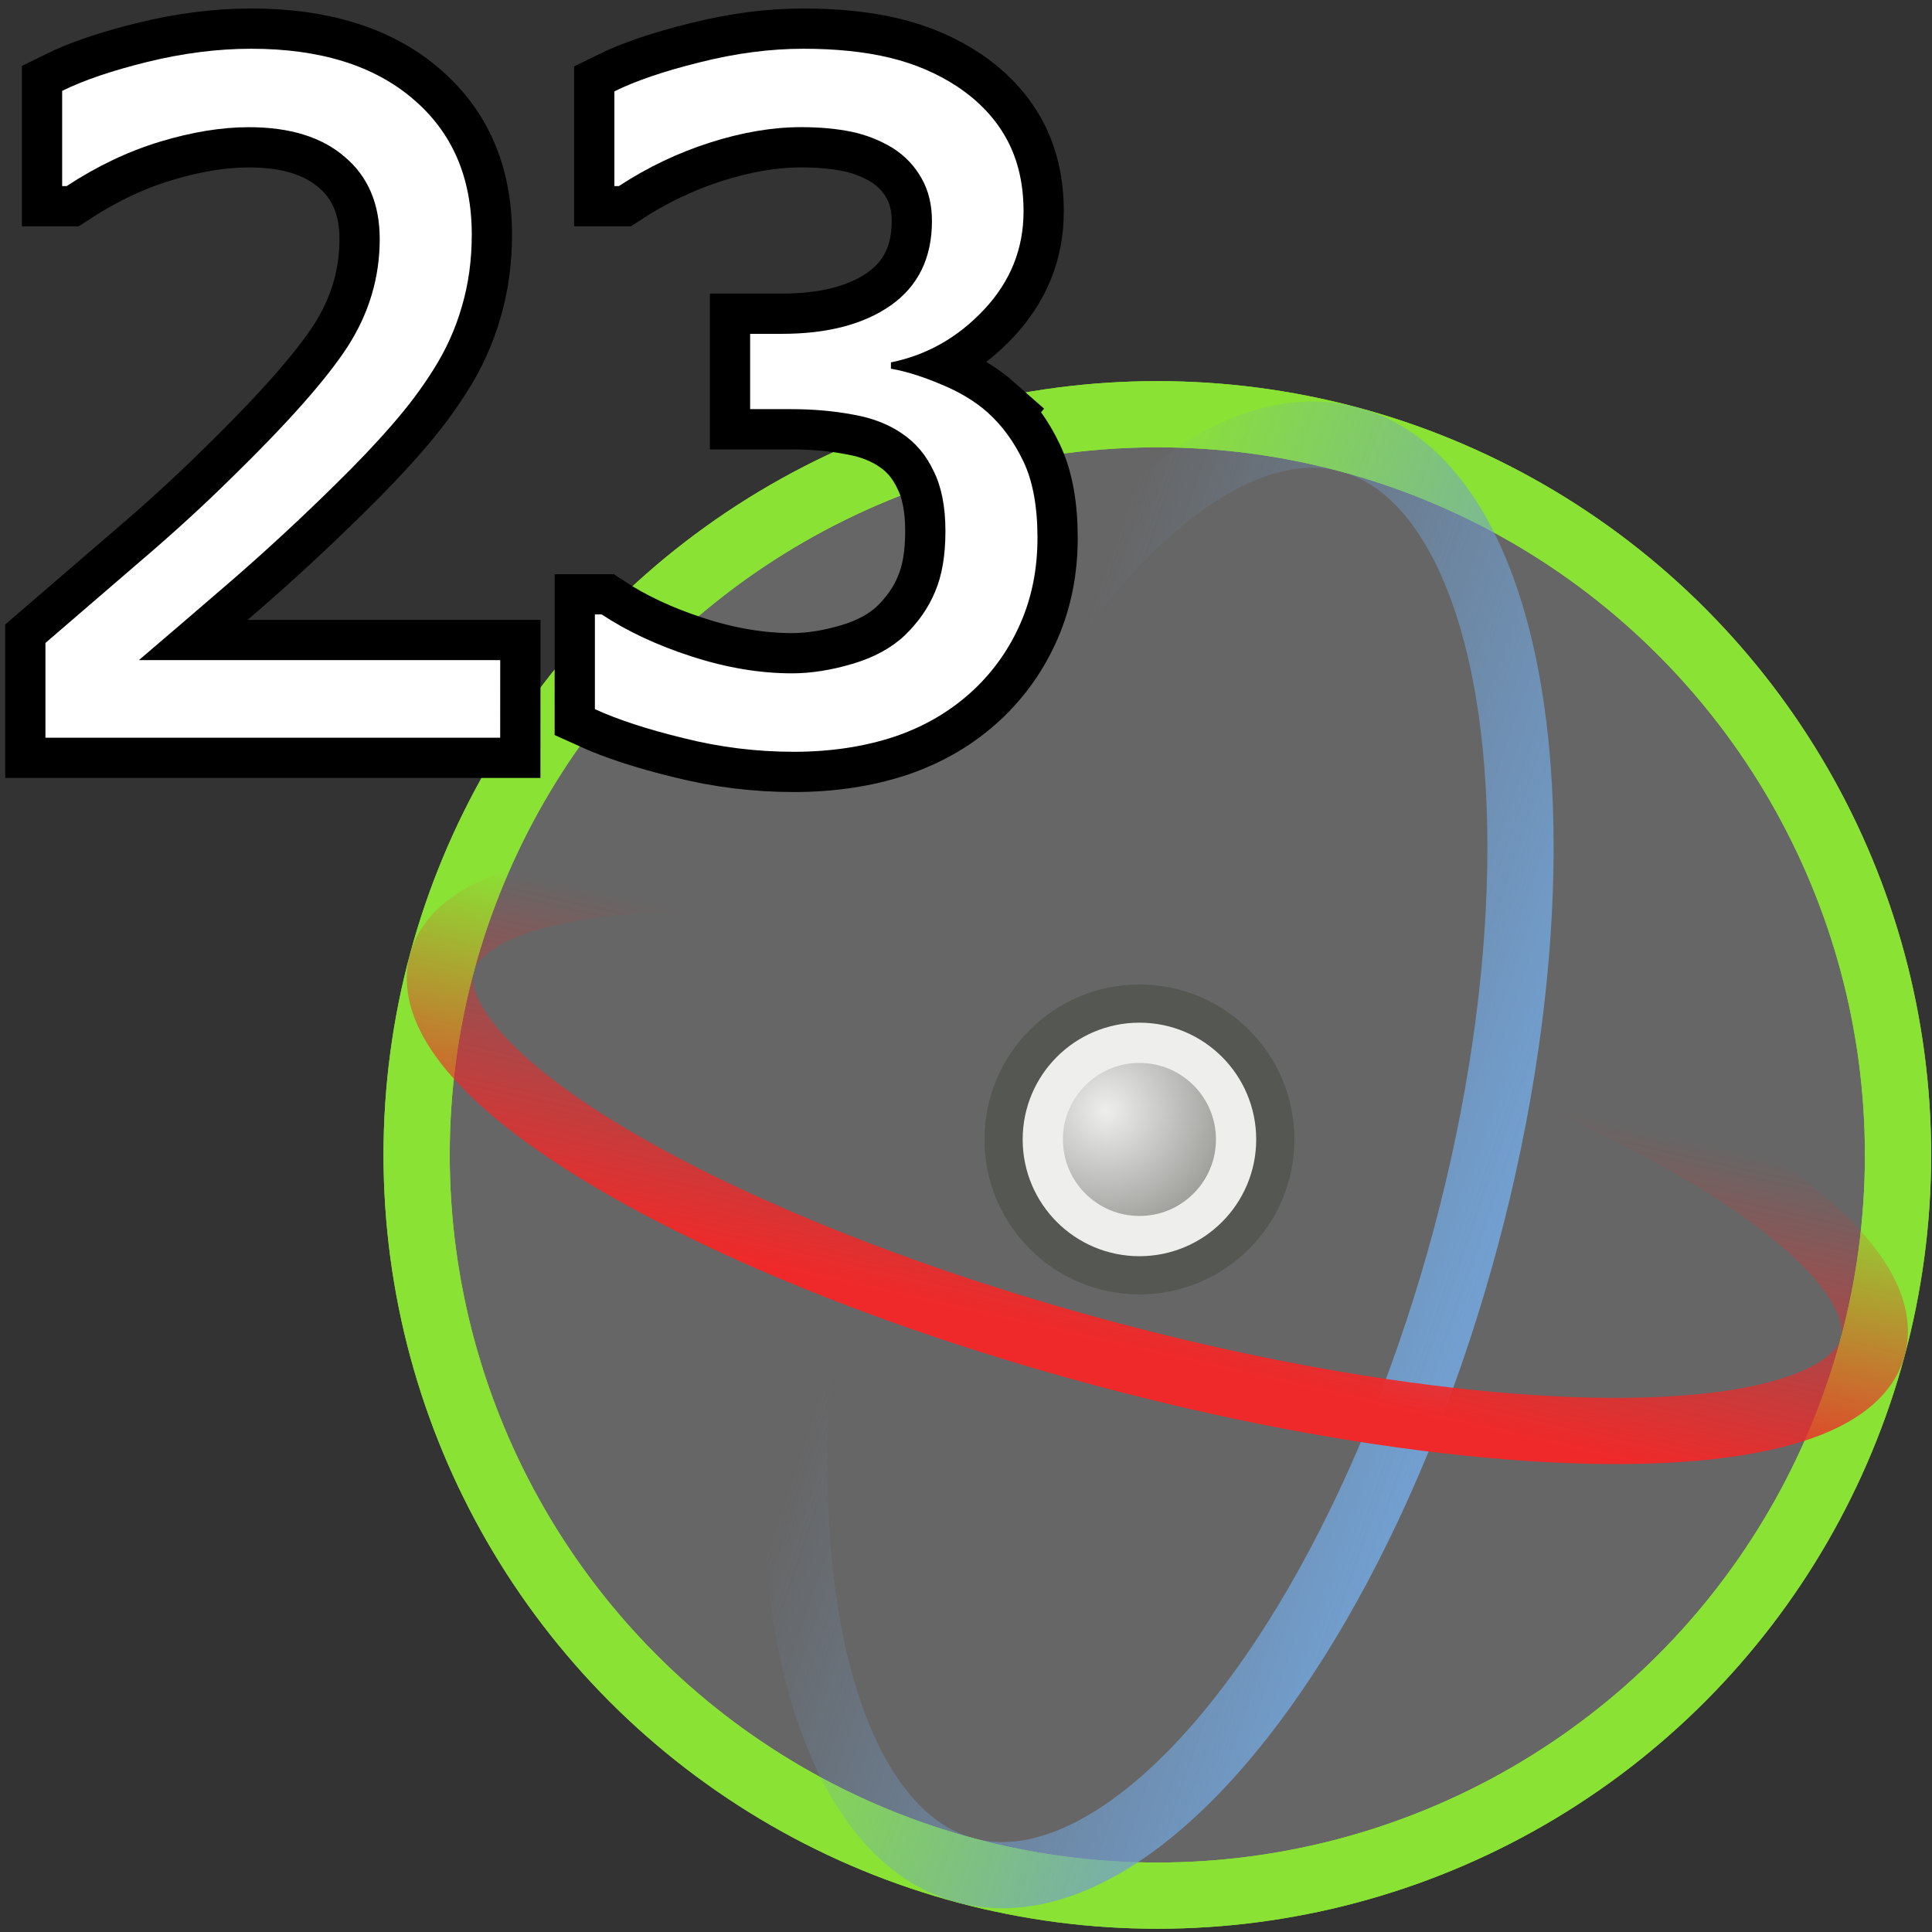 <?xml version="1.0" encoding="UTF-8" standalone="no"?>
<svg
   xmlns:dc="http://purl.org/dc/elements/1.1/"
   xmlns:cc="http://creativecommons.org/ns#"
   xmlns:rdf="http://www.w3.org/1999/02/22-rdf-syntax-ns#"
   xmlns:svg="http://www.w3.org/2000/svg"
   xmlns="http://www.w3.org/2000/svg"
   xmlns:xlink="http://www.w3.org/1999/xlink"
   xmlns:sodipodi="http://sodipodi.sourceforge.net/DTD/sodipodi-0.dtd"
   xmlns:inkscape="http://www.inkscape.org/namespaces/inkscape"
   viewBox="0 0 48 48"
   version="1.1"
   id="svg1254"
   sodipodi:docname="kinefx-bindpointtransform.svg"
   inkscape:version="1.0.1 (3bc2e813f5, 2020-09-07)">
  <rect x="0" y="0" width="48" height="48" fill="#333333" stroke="none"/>
  <sodipodi:namedview
     pagecolor="#ffffff"
     bordercolor="#666666"
     borderopacity="1"
     objecttolerance="10"
     gridtolerance="10"
     guidetolerance="10"
     inkscape:pageopacity="0"
     inkscape:pageshadow="2"
     inkscape:window-width="2560"
     inkscape:window-height="1377"
     id="namedview1256"
     showgrid="false"
     inkscape:zoom="16.867443"
     inkscape:cx="24"
     inkscape:cy="14.482932"
     inkscape:window-x="-8"
     inkscape:window-y="-8"
     inkscape:window-maximized="1"
     inkscape:current-layer="svg1254"
     inkscape:document-rotation="0"
     inkscape:snap-global="false" />
  <defs
     id="defs1070">
    <linearGradient
       inkscape:collect="always"
       id="linearGradient5150">
      <stop
         style="stop-color:#eeeeec;stop-opacity:1"
         offset="0"
         id="stop5146" />
      <stop
         style="stop-color:#888a85;stop-opacity:1"
         offset="1"
         id="stop5148" />
    </linearGradient>
    <style
       id="style1008">.cls-1{fill:url(#radial-gradient);}.cls-2{fill:#204a87;}.cls-3{fill:url(#linear-gradient);}.cls-4{fill:url(#linear-gradient-2);}.cls-13,.cls-15,.cls-20,.cls-27,.cls-28,.cls-5,.cls-9{fill:none;}.cls-5,.cls-9{stroke:#d0dfef;}.cls-15,.cls-27,.cls-28,.cls-5{stroke-linecap:round;stroke-linejoin:round;}.cls-13,.cls-15,.cls-20,.cls-5,.cls-9{stroke-width:0.35px;}.cls-6{fill:#3465a4;}.cls-7{fill:url(#linear-gradient-3);}.cls-8{fill:url(#linear-gradient-4);}.cls-13,.cls-9{stroke-miterlimit:10;}.cls-10{fill:url(#linear-gradient-5);}.cls-11{fill:url(#New_Gradient_Swatch_2);}.cls-12{fill:url(#linear-gradient-6);}.cls-13{stroke:#3465a4;}.cls-14{fill:url(#linear-gradient-7);}.cls-15,.cls-20{stroke:#729fcf;}.cls-16{fill:url(#linear-gradient-8);}.cls-17{fill:url(#linear-gradient-9);}.cls-18{fill:url(#linear-gradient-10);}.cls-19{fill:url(#linear-gradient-11);}.cls-20{stroke-linecap:square;stroke-linejoin:bevel;}.cls-21{fill:url(#linear-gradient-12);}.cls-22{fill:url(#linear-gradient-13);}.cls-23{fill:url(#linear-gradient-14);}.cls-24{fill:url(#linear-gradient-15);}.cls-25{fill:url(#New_Gradient_Swatch_2-2);}.cls-26{opacity:0.3;}.cls-27{stroke:#fff;stroke-width:1.5px;}.cls-28{stroke:#8ae234;stroke-width:0.7px;}.cls-29{fill:url(#linear-gradient-16);}.cls-30{fill:url(#linear-gradient-17);}.cls-31{fill:url(#radial-gradient-2);}.cls-32{fill:url(#radial-gradient-3);}.cls-33{fill:url(#radial-gradient-4);}.cls-34{fill:url(#radial-gradient-5);}.cls-35{fill:url(#radial-gradient-6);}.cls-36{fill:url(#radial-gradient-7);}.cls-37{fill:url(#radial-gradient-8);}.cls-38{fill:url(#radial-gradient-9);}.cls-39{fill:url(#radial-gradient-10);}.cls-40{fill:url(#radial-gradient-11);}.cls-41{fill:url(#radial-gradient-12);}.cls-42{fill:url(#radial-gradient-13);}.cls-43{fill:url(#radial-gradient-14);}.cls-44{fill:url(#radial-gradient-15);}.cls-45{fill:url(#radial-gradient-16);}.cls-46{fill:url(#radial-gradient-17);}</style>
    <linearGradient
       inkscape:collect="always"
       xlink:href="#linearGradient31811"
       id="linearGradient31817"
       x1="36.011"
       y1="15.141"
       x2="16.019"
       y2="11.845"
       gradientUnits="userSpaceOnUse"
       gradientTransform="matrix(0.431,0,0,1,4.44,-3.574)" />
    <linearGradient
       inkscape:collect="always"
       id="linearGradient31811">
      <stop
         style="stop-color:#729fcf;stop-opacity:1;"
         offset="0"
         id="stop31813" />
      <stop
         style="stop-color:#729fcf;stop-opacity:0;"
         offset="1"
         id="stop31815" />
    </linearGradient>
    <linearGradient
       inkscape:collect="always"
       xlink:href="#linearGradient31803"
       id="linearGradient31809"
       x1="28.82"
       y1="22.097"
       x2="26.424"
       y2="4.518"
       gradientUnits="userSpaceOnUse"
       gradientTransform="matrix(1,0,0,0.278,-9.423,5.177)" />
    <linearGradient
       inkscape:collect="always"
       id="linearGradient31803">
      <stop
         style="stop-color:#ef2929;stop-opacity:1;"
         offset="0"
         id="stop31805" />
      <stop
         style="stop-color:#ef2929;stop-opacity:0;"
         offset="1"
         id="stop31807" />
    </linearGradient>
    <radialGradient
       inkscape:collect="always"
       xlink:href="#linearGradient5150"
       id="radialGradient5152"
       cx="7.263"
       cy="7.144"
       fx="7.263"
       fy="7.144"
       r="3.85"
       gradientUnits="userSpaceOnUse" />
  </defs>
  <title
     id="title1072">10-Skeleton</title>
  <g
     id="g21437"
     transform="matrix(1.645,0,0,1.645,8.64,8.76)">
    <circle
       id="path31797"
       style="color:#000000;display:inline;overflow:visible;visibility:visible;fill:#ffffff;fill-opacity:0.251;fill-rule:nonzero;stroke:#8ae234;stroke-width:1;stroke-linecap:butt;stroke-linejoin:miter;stroke-miterlimit:4;stroke-dasharray:none;stroke-dashoffset:0;stroke-opacity:1;marker:none;enable-background:accumulate"
       cx="12.227"
       cy="12.118"
       r="11.187" />
    <circle
       style="color:#000000;display:inline;overflow:visible;visibility:visible;fill:none;fill-opacity:1;fill-rule:nonzero;stroke:#8ae234;stroke-width:1;stroke-linecap:butt;stroke-linejoin:miter;stroke-miterlimit:4;stroke-dasharray:none;stroke-dashoffset:0;stroke-opacity:1;marker:none;enable-background:accumulate"
       id="path31287"
       cx="12.227"
       cy="12.118"
       r="11.187" />
    <ellipse
       transform="rotate(15)"
       id="path31799"
       style="color:#000000;display:inline;overflow:visible;visibility:visible;fill:none;stroke:url(#linearGradient31817);stroke-width:1;stroke-linecap:butt;stroke-linejoin:miter;stroke-miterlimit:4;stroke-dasharray:none;stroke-dashoffset:0;stroke-opacity:1;marker:none;enable-background:accumulate"
       cx="14.947"
       cy="8.54"
       rx="4.823"
       ry="11.187" />
    <ellipse
       transform="rotate(15)"
       id="path31801"
       style="color:#000000;display:inline;overflow:visible;visibility:visible;fill:none;stroke:url(#linearGradient31809);stroke-width:1;stroke-linecap:butt;stroke-linejoin:miter;stroke-miterlimit:4;stroke-dasharray:none;stroke-dashoffset:0;stroke-opacity:1;marker:none;enable-background:accumulate"
       cx="14.947"
       cy="8.54"
       rx="11.187"
       ry="3.106" />
  </g>
  <path
     d="M 12.427,18.328 H 1.129 V 15.974 Q 2.306,14.961 3.483,13.947 4.671,12.934 5.691,11.932 7.843,9.837 8.638,8.61 9.434,7.371 9.434,5.941 q 0,-1.306 -0.863,-2.038 -0.852,-0.743 -2.387,-0.743 -1.02,0 -2.208,0.36 Q 2.788,3.88 1.656,4.623 H 1.544 V 2.258 Q 2.339,1.864 3.662,1.538 4.996,1.211 6.24,1.211 q 2.567,0 4.024,1.25 1.457,1.239 1.457,3.367 0,0.957 -0.247,1.79 -0.235,0.822 -0.706,1.565 -0.437,0.698 -1.031,1.374 -0.583,0.676 -1.423,1.498 -1.199,1.182 -2.477,2.297 -1.278,1.104 -2.387,2.049 h 8.978 z"
     id="path5166"
     style="font-style:normal;font-weight:normal;font-size:40px;line-height:125%;font-family:Sans;letter-spacing:0px;word-spacing:0px;fill:#000000;fill-opacity:1;stroke:#000000;stroke-width:2;stroke-linecap:butt;stroke-linejoin:miter;stroke-miterlimit:4;stroke-dasharray:none;stroke-opacity:1" />
  <path
     d="m 24.544,10.254 q 0.538,0.484 0.885,1.216 0.347,0.732 0.347,1.892 0,1.149 -0.415,2.106 -0.415,0.957 -1.166,1.667 -0.841,0.788 -1.984,1.171 -1.132,0.372 -2.488,0.372 -1.39,0 -2.735,-0.338 -1.345,-0.327 -2.208,-0.721 v -2.354 h 0.168 q 0.953,0.631 2.242,1.047 1.289,0.417 2.488,0.417 0.706,0 1.502,-0.236 0.796,-0.236 1.289,-0.698 0.516,-0.495 0.762,-1.092 0.258,-0.597 0.258,-1.509 0,-0.901 -0.291,-1.486 -0.28,-0.597 -0.785,-0.935 -0.504,-0.349 -1.222,-0.473 -0.717,-0.135 -1.547,-0.135 H 18.637 V 8.294 h 0.785 q 1.704,0 2.712,-0.709 1.02,-0.721 1.02,-2.095 0,-0.608 -0.258,-1.059 Q 22.639,3.97 22.179,3.677 21.697,3.385 21.148,3.272 20.599,3.159 19.904,3.159 q -1.065,0 -2.264,0.383 -1.199,0.383 -2.264,1.081 H 15.264 V 2.27 q 0.796,-0.394 2.118,-0.721 1.334,-0.338 2.578,-0.338 1.222,0 2.152,0.225 0.93,0.225 1.681,0.721 0.807,0.541 1.222,1.306 0.415,0.766 0.415,1.79 0,1.396 -0.986,2.444 -0.975,1.036 -2.309,1.306 v 0.158 q 0.538,0.09 1.233,0.383 0.695,0.282 1.177,0.709 z"
     id="path5168"
     style="font-style:normal;font-weight:normal;font-size:40px;line-height:125%;font-family:Sans;letter-spacing:0px;word-spacing:0px;fill:#000000;fill-opacity:1;stroke:#000000;stroke-width:2;stroke-linecap:butt;stroke-linejoin:miter;stroke-miterlimit:4;stroke-dasharray:none;stroke-opacity:1" />
  <path
     d="M 12.427,18.328 H 1.129 V 15.974 Q 2.306,14.961 3.483,13.947 4.671,12.934 5.691,11.932 7.843,9.837 8.638,8.61 9.434,7.371 9.434,5.941 q 0,-1.306 -0.863,-2.038 -0.852,-0.743 -2.387,-0.743 -1.02,0 -2.208,0.36 Q 2.788,3.88 1.656,4.623 H 1.544 V 2.258 Q 2.339,1.864 3.662,1.538 4.996,1.211 6.24,1.211 q 2.567,0 4.024,1.25 1.457,1.239 1.457,3.367 0,0.957 -0.247,1.79 -0.235,0.822 -0.706,1.565 -0.437,0.698 -1.031,1.374 -0.583,0.676 -1.423,1.498 -1.199,1.182 -2.477,2.297 -1.278,1.104 -2.387,2.049 h 8.978 z"
     id="path5171"
     style="font-style:normal;font-weight:normal;font-size:40px;line-height:125%;font-family:Sans;letter-spacing:0px;word-spacing:0px;fill:#ffffff;fill-opacity:1;stroke:none;stroke-width:1;stroke-linecap:butt;stroke-linejoin:miter;stroke-miterlimit:4;stroke-dasharray:none;stroke-opacity:1" />
  <path
     d="m 24.544,10.254 q 0.538,0.484 0.885,1.216 0.347,0.732 0.347,1.892 0,1.149 -0.415,2.106 -0.415,0.957 -1.166,1.667 -0.841,0.788 -1.984,1.171 -1.132,0.372 -2.488,0.372 -1.39,0 -2.735,-0.338 -1.345,-0.327 -2.208,-0.721 v -2.354 h 0.168 q 0.953,0.631 2.242,1.047 1.289,0.417 2.488,0.417 0.706,0 1.502,-0.236 0.796,-0.236 1.289,-0.698 0.516,-0.495 0.762,-1.092 0.258,-0.597 0.258,-1.509 0,-0.901 -0.291,-1.486 -0.28,-0.597 -0.785,-0.935 -0.504,-0.349 -1.222,-0.473 -0.717,-0.135 -1.547,-0.135 H 18.637 V 8.294 h 0.785 q 1.704,0 2.712,-0.709 1.02,-0.721 1.02,-2.095 0,-0.608 -0.258,-1.059 Q 22.639,3.97 22.179,3.677 21.697,3.385 21.148,3.272 20.599,3.159 19.904,3.159 q -1.065,0 -2.264,0.383 -1.199,0.383 -2.264,1.081 H 15.264 V 2.27 q 0.796,-0.394 2.118,-0.721 1.334,-0.338 2.578,-0.338 1.222,0 2.152,0.225 0.93,0.225 1.681,0.721 0.807,0.541 1.222,1.306 0.415,0.766 0.415,1.79 0,1.396 -0.986,2.444 -0.975,1.036 -2.309,1.306 v 0.158 q 0.538,0.09 1.233,0.383 0.695,0.282 1.177,0.709 z"
     id="path5173"
     style="font-style:normal;font-weight:normal;font-size:40px;line-height:125%;font-family:Sans;letter-spacing:0px;word-spacing:0px;fill:#ffffff;fill-opacity:1;stroke:none;stroke-width:1;stroke-linecap:butt;stroke-linejoin:miter;stroke-miterlimit:4;stroke-dasharray:none;stroke-opacity:1" />
  <g
     id="g5160"
     transform="translate(20.216,20.454)">
    <circle
       style="color:#000000;overflow:visible;fill:url(#radialGradient5152);fill-opacity:1;stroke:#555753;stroke-width:1;stroke-miterlimit:4;stroke-dasharray:none;stop-color:#000000"
       id="path5144"
       cx="8.093"
       cy="7.855"
       r="3.35" />
    <circle
       style="color:#000000;overflow:visible;fill:none;fill-opacity:1;stroke:#eeeeec;stroke-width:1;stroke-miterlimit:4;stroke-dasharray:none;stop-color:#000000"
       id="circle5154"
       cx="8.093"
       cy="7.855"
       r="2.401" />
  </g>
</svg>
